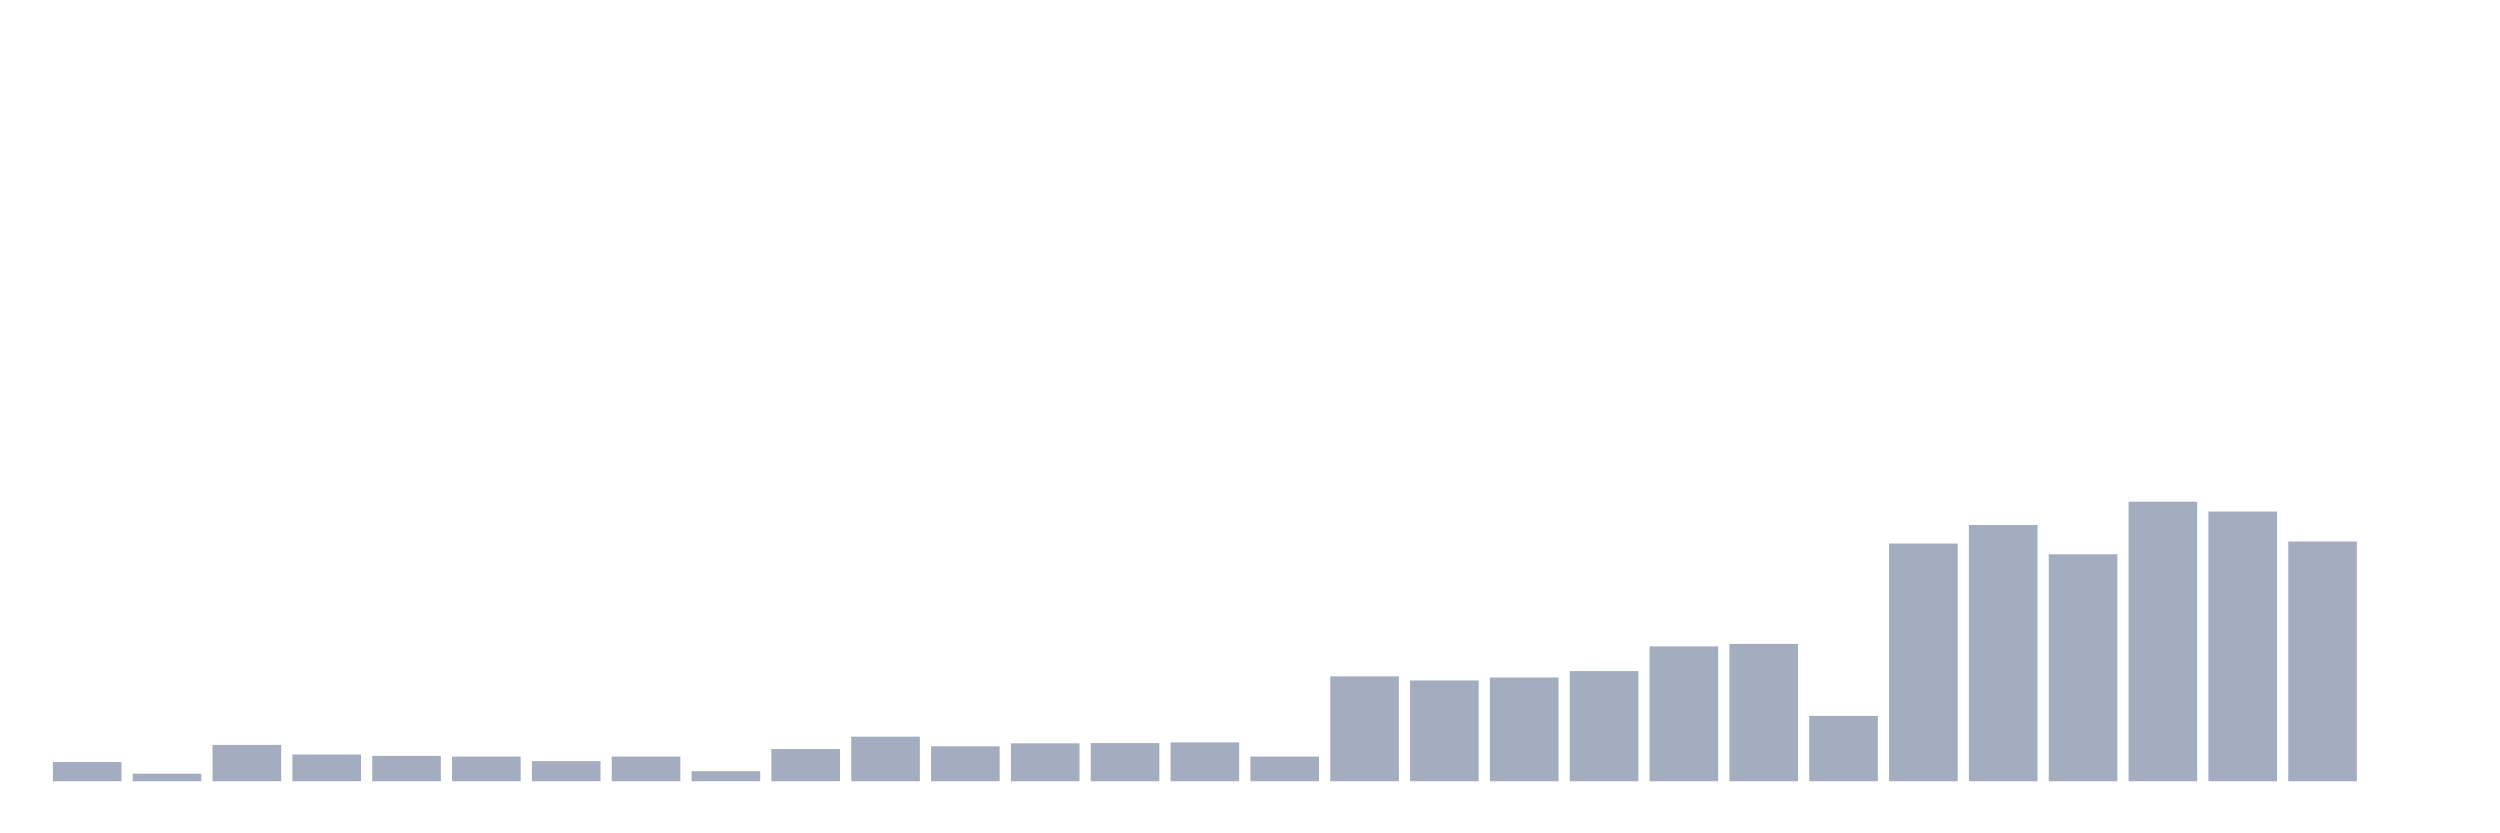 <svg xmlns="http://www.w3.org/2000/svg" viewBox="0 0 480 160"><g transform="translate(10,10)"><rect class="bar" x="0.153" width="13.175" y="136.313" height="3.687" fill="rgb(164,173,192)"></rect><rect class="bar" x="15.482" width="13.175" y="138.552" height="1.448" fill="rgb(164,173,192)"></rect><rect class="bar" x="30.81" width="13.175" y="133.022" height="6.978" fill="rgb(164,173,192)"></rect><rect class="bar" x="46.138" width="13.175" y="134.865" height="5.135" fill="rgb(164,173,192)"></rect><rect class="bar" x="61.466" width="13.175" y="135.129" height="4.871" fill="rgb(164,173,192)"></rect><rect class="bar" x="76.794" width="13.175" y="135.26" height="4.74" fill="rgb(164,173,192)"></rect><rect class="bar" x="92.123" width="13.175" y="136.138" height="3.862" fill="rgb(164,173,192)"></rect><rect class="bar" x="107.451" width="13.175" y="135.26" height="4.74" fill="rgb(164,173,192)"></rect><rect class="bar" x="122.779" width="13.175" y="138.069" height="1.931" fill="rgb(164,173,192)"></rect><rect class="bar" x="138.107" width="13.175" y="133.812" height="6.188" fill="rgb(164,173,192)"></rect><rect class="bar" x="153.436" width="13.175" y="131.442" height="8.558" fill="rgb(164,173,192)"></rect><rect class="bar" x="168.764" width="13.175" y="133.285" height="6.715" fill="rgb(164,173,192)"></rect><rect class="bar" x="184.092" width="13.175" y="132.715" height="7.285" fill="rgb(164,173,192)"></rect><rect class="bar" x="199.42" width="13.175" y="132.671" height="7.329" fill="rgb(164,173,192)"></rect><rect class="bar" x="214.748" width="13.175" y="132.539" height="7.461" fill="rgb(164,173,192)"></rect><rect class="bar" x="230.077" width="13.175" y="135.26" height="4.74" fill="rgb(164,173,192)"></rect><rect class="bar" x="245.405" width="13.175" y="119.856" height="20.144" fill="rgb(164,173,192)"></rect><rect class="bar" x="260.733" width="13.175" y="120.646" height="19.354" fill="rgb(164,173,192)"></rect><rect class="bar" x="276.061" width="13.175" y="120.075" height="19.925" fill="rgb(164,173,192)"></rect><rect class="bar" x="291.39" width="13.175" y="118.846" height="21.154" fill="rgb(164,173,192)"></rect><rect class="bar" x="306.718" width="13.175" y="114.107" height="25.893" fill="rgb(164,173,192)"></rect><rect class="bar" x="322.046" width="13.175" y="113.624" height="26.376" fill="rgb(164,173,192)"></rect><rect class="bar" x="337.374" width="13.175" y="127.448" height="12.552" fill="rgb(164,173,192)"></rect><rect class="bar" x="352.702" width="13.175" y="94.357" height="45.643" fill="rgb(164,173,192)"></rect><rect class="bar" x="368.031" width="13.175" y="90.803" height="49.197" fill="rgb(164,173,192)"></rect><rect class="bar" x="383.359" width="13.175" y="96.42" height="43.58" fill="rgb(164,173,192)"></rect><rect class="bar" x="398.687" width="13.175" y="86.326" height="53.674" fill="rgb(164,173,192)"></rect><rect class="bar" x="414.015" width="13.175" y="88.213" height="51.787" fill="rgb(164,173,192)"></rect><rect class="bar" x="429.344" width="13.175" y="93.962" height="46.038" fill="rgb(164,173,192)"></rect><rect class="bar" x="444.672" width="13.175" y="140" height="0" fill="rgb(164,173,192)"></rect></g></svg>